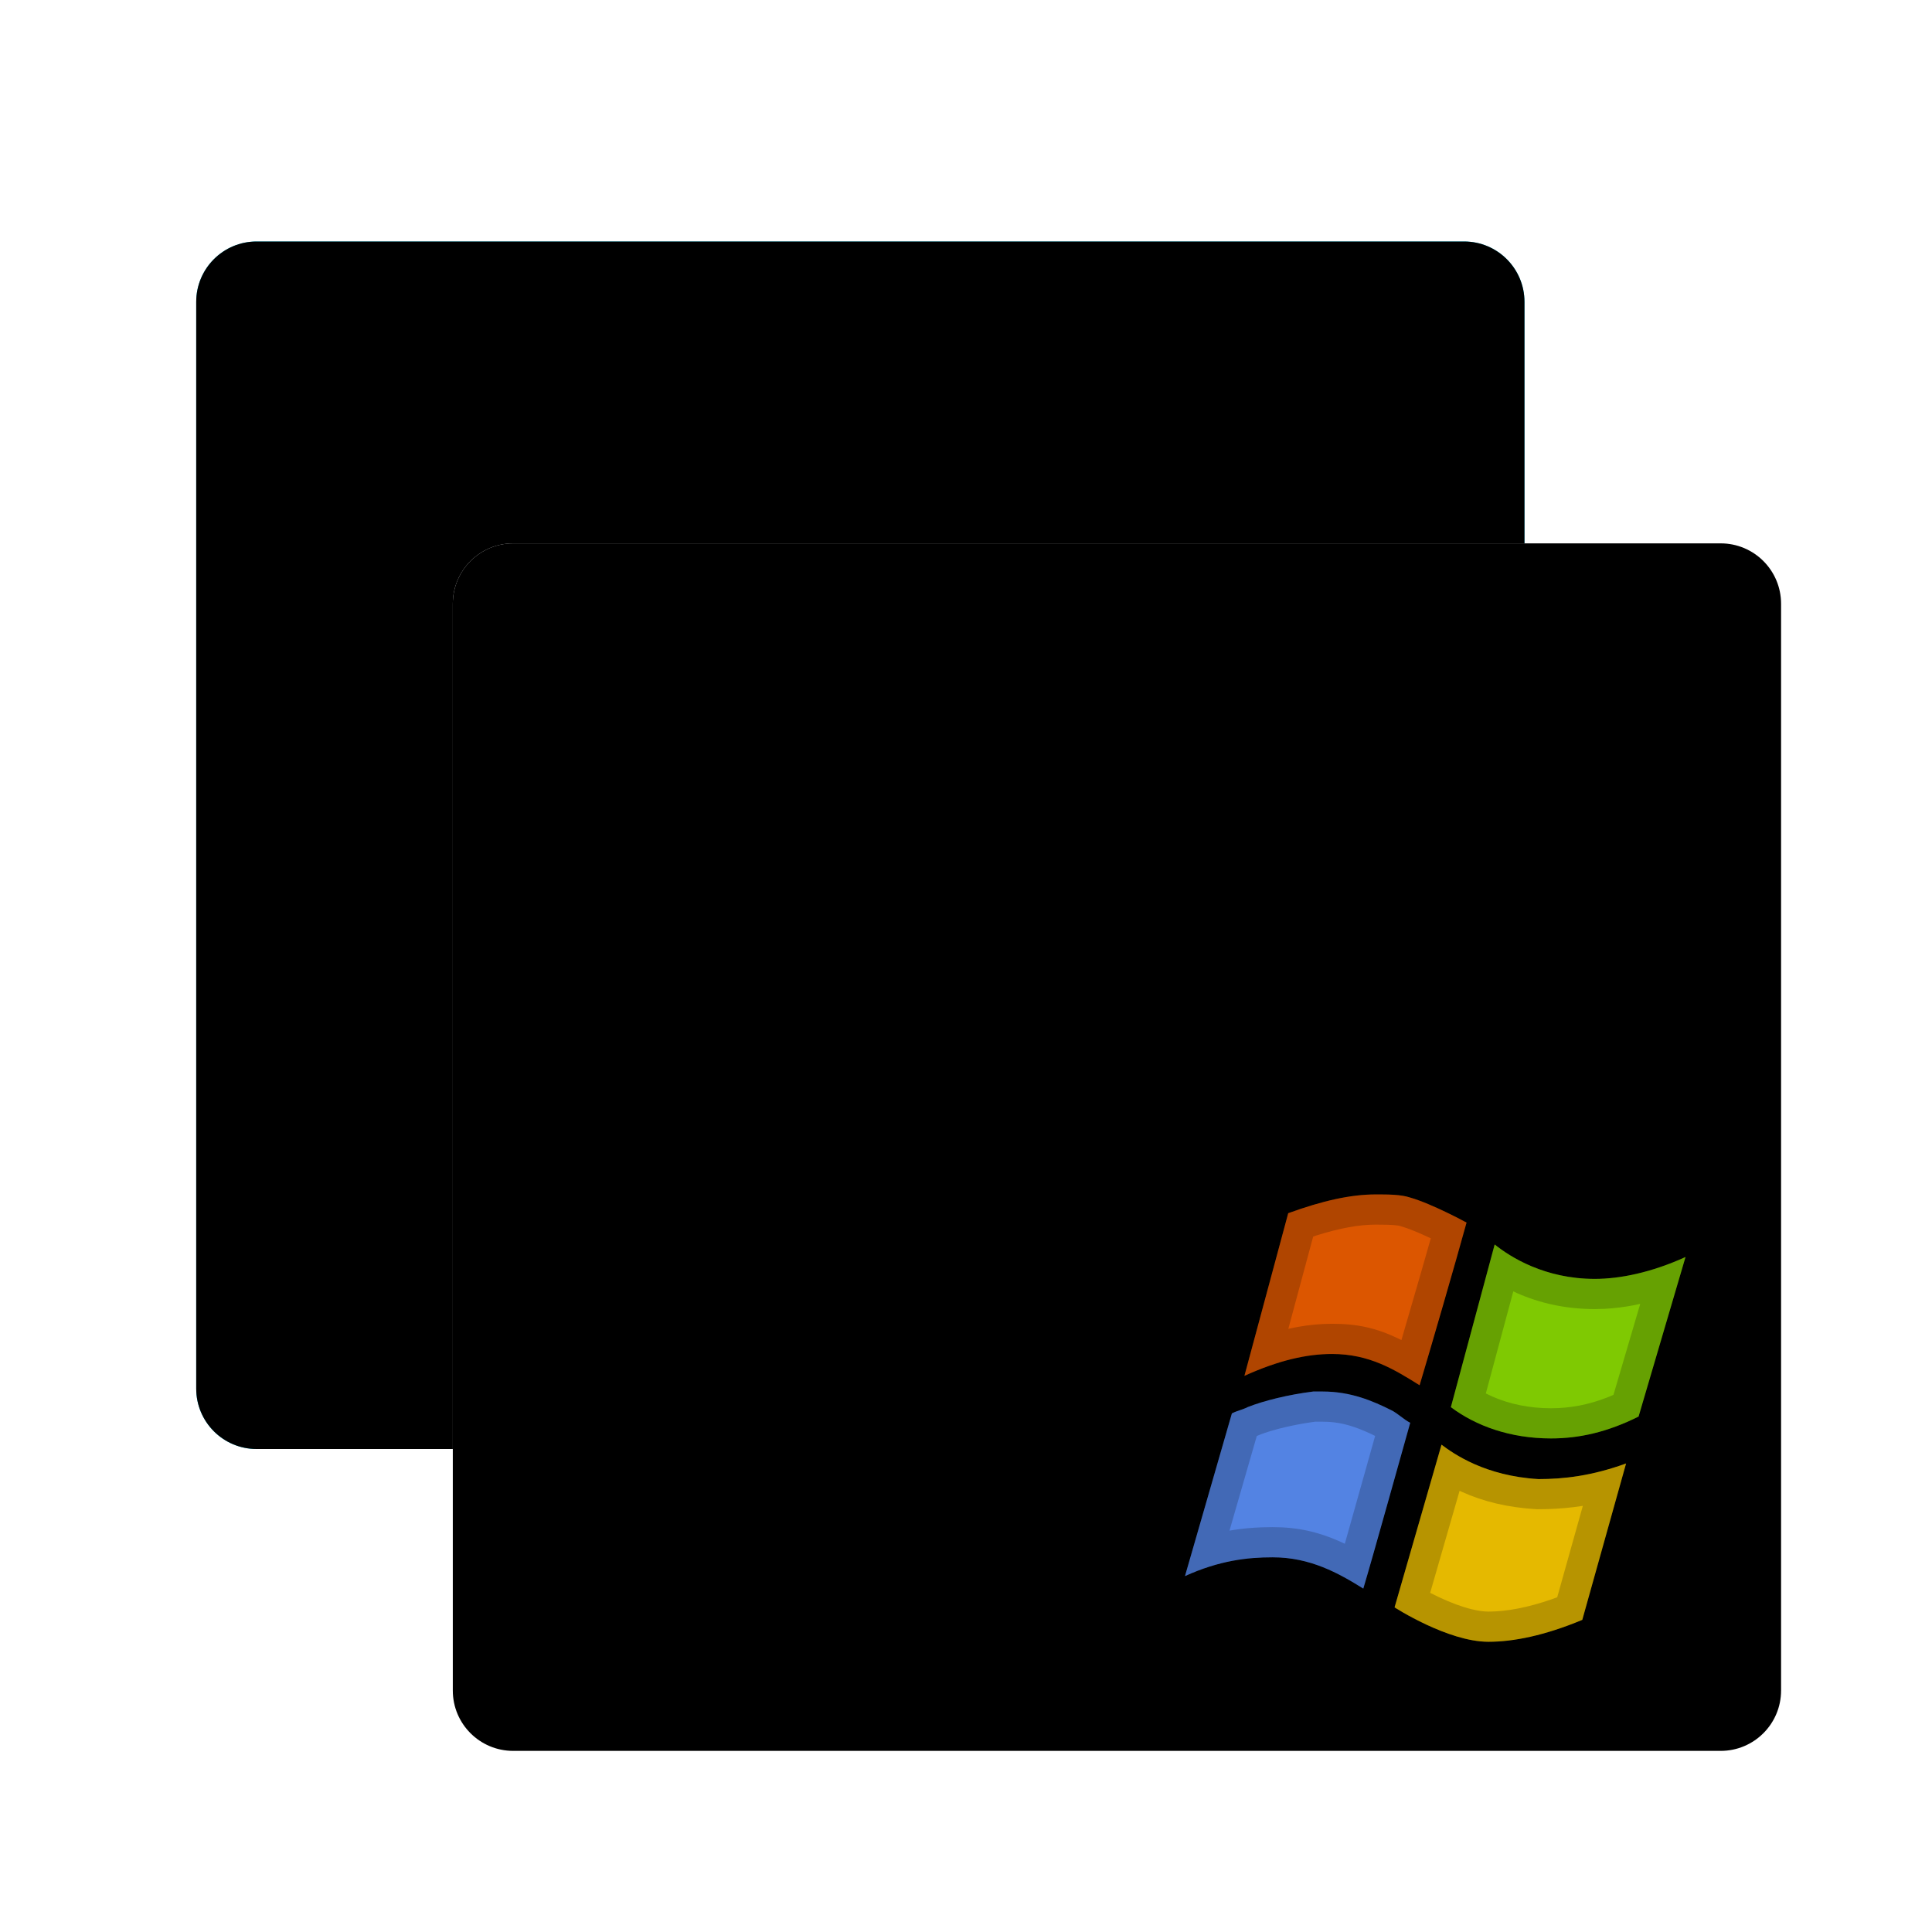 <svg xmlns="http://www.w3.org/2000/svg" xmlns:xlink="http://www.w3.org/1999/xlink" width="64" height="64" viewBox="0 0 64 64">
  <defs>
    <filter id="uos-windesk-a" width="130.5%" height="132%" x="-15.2%" y="-16%" filterUnits="objectBoundingBox">
      <feOffset dy="1" in="SourceAlpha" result="shadowOffsetOuter1"/>
      <feGaussianBlur in="shadowOffsetOuter1" result="shadowBlurOuter1" stdDeviation="1.5"/>
      <feColorMatrix in="shadowBlurOuter1" result="shadowMatrixOuter1" values="0 0 0 0 0   0 0 0 0 0   0 0 0 0 0  0 0 0 0.2 0"/>
      <feMerge>
        <feMergeNode in="shadowMatrixOuter1"/>
        <feMergeNode in="SourceGraphic"/>
      </feMerge>
    </filter>
    <path id="uos-windesk-b" d="M44,2 L44,38 C44,39.105 43.105,40 42,40 L2,40 C0.895,40 1.3527075e-16,39.105 0,38 L0,2 C-1.3527075e-16,0.895 0.895,2.02906125e-16 2,0 L42,0 C43.105,-2.02906125e-16 44,0.895 44,2 Z"/>
    <filter id="uos-windesk-c" width="102.3%" height="102.5%" x="-1.1%" y="-1.2%" filterUnits="objectBoundingBox">
      <feOffset dy="-1" in="SourceAlpha" result="shadowOffsetInner1"/>
      <feComposite in="shadowOffsetInner1" in2="SourceAlpha" k2="-1" k3="1" operator="arithmetic" result="shadowInnerInner1"/>
      <feColorMatrix in="shadowInnerInner1" result="shadowMatrixInner1" values="0 0 0 0 0   0 0 0 0 0   0 0 0 0 0  0 0 0 0.2 0"/>
      <feOffset dy="1" in="SourceAlpha" result="shadowOffsetInner2"/>
      <feComposite in="shadowOffsetInner2" in2="SourceAlpha" k2="-1" k3="1" operator="arithmetic" result="shadowInnerInner2"/>
      <feColorMatrix in="shadowInnerInner2" result="shadowMatrixInner2" values="0 0 0 0 1   0 0 0 0 1   0 0 0 0 1  0 0 0 0.5 0"/>
      <feMerge>
        <feMergeNode in="shadowMatrixInner1"/>
        <feMergeNode in="shadowMatrixInner2"/>
      </feMerge>
    </filter>
    <path id="uos-windesk-d" d="M52.5,12 L52.5,48 C52.5,49.105 51.605,50 50.5,50 L10.5,50 C9.395,50 8.5,49.105 8.5,48 L8.5,12 C8.5,10.895 9.395,10 10.5,10 L50.5,10 C51.605,10 52.5,10.895 52.5,12 Z"/>
    <filter id="uos-windesk-e" width="102.3%" height="102.5%" x="-1.1%" y="-1.2%" filterUnits="objectBoundingBox">
      <feOffset dy="-1" in="SourceAlpha" result="shadowOffsetInner1"/>
      <feComposite in="shadowOffsetInner1" in2="SourceAlpha" k2="-1" k3="1" operator="arithmetic" result="shadowInnerInner1"/>
      <feColorMatrix in="shadowInnerInner1" result="shadowMatrixInner1" values="0 0 0 0 0   0 0 0 0 0   0 0 0 0 0  0 0 0 0.301 0"/>
      <feOffset dy="1" in="SourceAlpha" result="shadowOffsetInner2"/>
      <feComposite in="shadowOffsetInner2" in2="SourceAlpha" k2="-1" k3="1" operator="arithmetic" result="shadowInnerInner2"/>
      <feColorMatrix in="shadowInnerInner2" result="shadowMatrixInner2" values="0 0 0 0 1   0 0 0 0 1   0 0 0 0 1  0 0 0 0.5 0"/>
      <feMerge>
        <feMergeNode in="shadowMatrixInner1"/>
        <feMergeNode in="shadowMatrixInner2"/>
      </feMerge>
    </filter>
  </defs>
  <g fill="none" fill-rule="evenodd" filter="url(#uos-windesk-a)" transform="translate(6.5 7)">
    <g fill-rule="nonzero">
      <use fill="#00C1E6" xlink:href="#uos-windesk-b"/>
      <use fill="#000" filter="url(#uos-windesk-c)" xlink:href="#uos-windesk-b"/>
    </g>
    <use fill="#F1F1F1" xlink:href="#uos-windesk-d"/>
    <use fill="#000" filter="url(#uos-windesk-e)" xlink:href="#uos-windesk-d"/>
    <g fill-rule="nonzero" transform="translate(32.754 31.567)">
      <path fill="#5383E3" d="M6.839,7.15 C6.218,6.839 5.492,6.529 4.56,6.529 L4.249,6.529 C3.42,6.632 2.591,6.839 2.073,7.047 C1.865,7.15 1.762,7.15 1.554,7.254 L-1.11648824e-13,12.643 C1.14,12.125 2.073,12.021 2.902,12.021 C4.145,12.021 5.078,12.539 5.907,13.057 C6.218,12.021 7.254,8.29 7.461,7.565 C7.254,7.461 7.047,7.254 6.839,7.15 L6.839,7.15 Z"/>
      <path fill="#E5B900" d="M8.498,8.29 L6.943,13.679 C6.943,13.679 8.705,14.819 10.052,14.819 C10.881,14.819 11.917,14.612 13.161,14.093 L14.612,8.912 C13.472,9.327 12.539,9.43 11.71,9.43 C9.948,9.327 8.912,8.601 8.498,8.29 L8.498,8.29 Z"/>
      <path fill="#DC5600" d="M4.871,5.285 C6.114,5.285 6.943,5.803 7.772,6.321 C8.083,5.285 9.016,2.073 9.327,0.933 C9.327,0.933 8.187,0.311 7.461,0.104 C7.15,-2.94921421e-14 6.736,-2.94921421e-14 6.321,-2.94921421e-14 C5.492,-2.94921421e-14 4.56,0.207 3.42,0.622 L1.969,6.01 C3.109,5.492 4.042,5.285 4.871,5.285 Z"/>
      <path fill="#7FC902" d="M13.575,2.798 C11.917,2.798 10.777,2.073 10.259,1.658 L8.808,7.047 C9.637,7.669 10.777,8.083 12.125,8.083 C13.057,8.083 13.99,7.876 15.026,7.358 L16.581,2.073 C15.441,2.591 14.404,2.798 13.575,2.798 Z"/>
      <path fill="#000" fill-opacity=".2" d="M8.498,8.29 L8.659,8.408 L8.867,8.548 C9.408,8.893 10.34,9.35 11.71,9.43 C12.464,9.43 13.303,9.345 14.306,9.018 L14.612,8.912 L13.161,14.093 C11.917,14.612 10.881,14.819 10.052,14.819 C9.435,14.819 8.73,14.579 8.148,14.32 L7.844,14.178 L7.572,14.04 L7.339,13.913 L7.08,13.763 L6.943,13.679 L8.498,8.29 Z M9.097,9.817 L8.122,13.198 L8.416,13.343 C8.797,13.521 9.163,13.659 9.491,13.74 C9.706,13.792 9.895,13.819 10.052,13.819 C10.648,13.819 11.355,13.687 12.157,13.408 L12.331,13.343 L13.18,10.315 L13.126,10.325 C12.766,10.379 12.403,10.411 12.029,10.423 L11.651,10.428 C10.675,10.371 9.876,10.169 9.179,9.856 L9.097,9.817 Z M4.56,6.529 C5.492,6.529 6.218,6.839 6.839,7.15 L6.995,7.244 L7.306,7.471 C7.358,7.507 7.409,7.539 7.461,7.565 L6.047,12.578 L5.907,13.057 C5.078,12.539 4.145,12.021 2.902,12.021 C2.142,12.021 1.295,12.108 0.281,12.522 L6.14619466e-13,12.643 L1.554,7.254 C1.606,7.228 1.652,7.209 1.694,7.192 L1.933,7.108 L2.073,7.047 C2.533,6.863 3.239,6.678 3.973,6.567 L4.249,6.529 L4.56,6.529 Z M4.316,7.528 L4.133,7.554 C3.571,7.639 3.012,7.772 2.63,7.905 L2.477,7.961 L2.379,8.002 L1.474,11.138 L1.564,11.122 C1.89,11.069 2.219,11.039 2.559,11.027 L2.902,11.021 C3.726,11.021 4.415,11.176 5.146,11.503 L5.295,11.572 L6.299,8 L6.16,7.932 C5.633,7.687 5.218,7.562 4.759,7.534 L4.56,7.529 L4.316,7.528 Z M10.259,1.658 C10.777,2.073 11.917,2.798 13.575,2.798 C14.335,2.798 15.269,2.624 16.298,2.196 L16.581,2.073 L15.026,7.358 C13.99,7.876 13.057,8.083 12.125,8.083 C10.874,8.083 9.801,7.726 8.991,7.177 L8.808,7.047 L10.259,1.658 Z M10.876,3.211 L9.966,6.592 L9.98,6.6 C10.525,6.876 11.164,7.043 11.861,7.077 L12.125,7.083 C12.759,7.083 13.37,6.969 14.016,6.715 L14.194,6.639 L15.081,3.625 L14.887,3.667 C14.547,3.733 14.214,3.773 13.893,3.79 L13.575,3.798 C12.608,3.798 11.745,3.599 10.993,3.266 L10.876,3.211 Z M7.461,0.104 C7.589,0.14 7.73,0.19 7.875,0.246 L8.169,0.368 L8.599,0.564 L9.157,0.843 L9.327,0.933 L9.059,1.889 L7.961,5.684 L7.772,6.321 L7.416,6.101 C6.698,5.666 5.936,5.285 4.871,5.285 C4.111,5.285 3.264,5.459 2.25,5.887 L1.969,6.01 L3.42,0.622 C4.56,0.207 5.492,2.22044605e-13 6.321,2.22044605e-13 C6.736,2.22044605e-13 7.15,2.22044605e-13 7.461,0.104 Z M6.321,1 C5.774,1 5.141,1.113 4.368,1.355 L4.247,1.395 L3.423,4.453 L3.435,4.45 C3.831,4.361 4.215,4.309 4.59,4.292 L4.871,4.285 C5.721,4.285 6.344,4.427 7.077,4.779 L7.17,4.825 L7.825,2.568 L8.143,1.454 L7.858,1.323 L7.71,1.259 C7.571,1.2 7.445,1.151 7.324,1.109 L7.145,1.052 C7.094,1.035 7.024,1.023 6.919,1.015 L6.732,1.005 L6.321,1 Z"/>
    </g>
  </g>
</svg>
